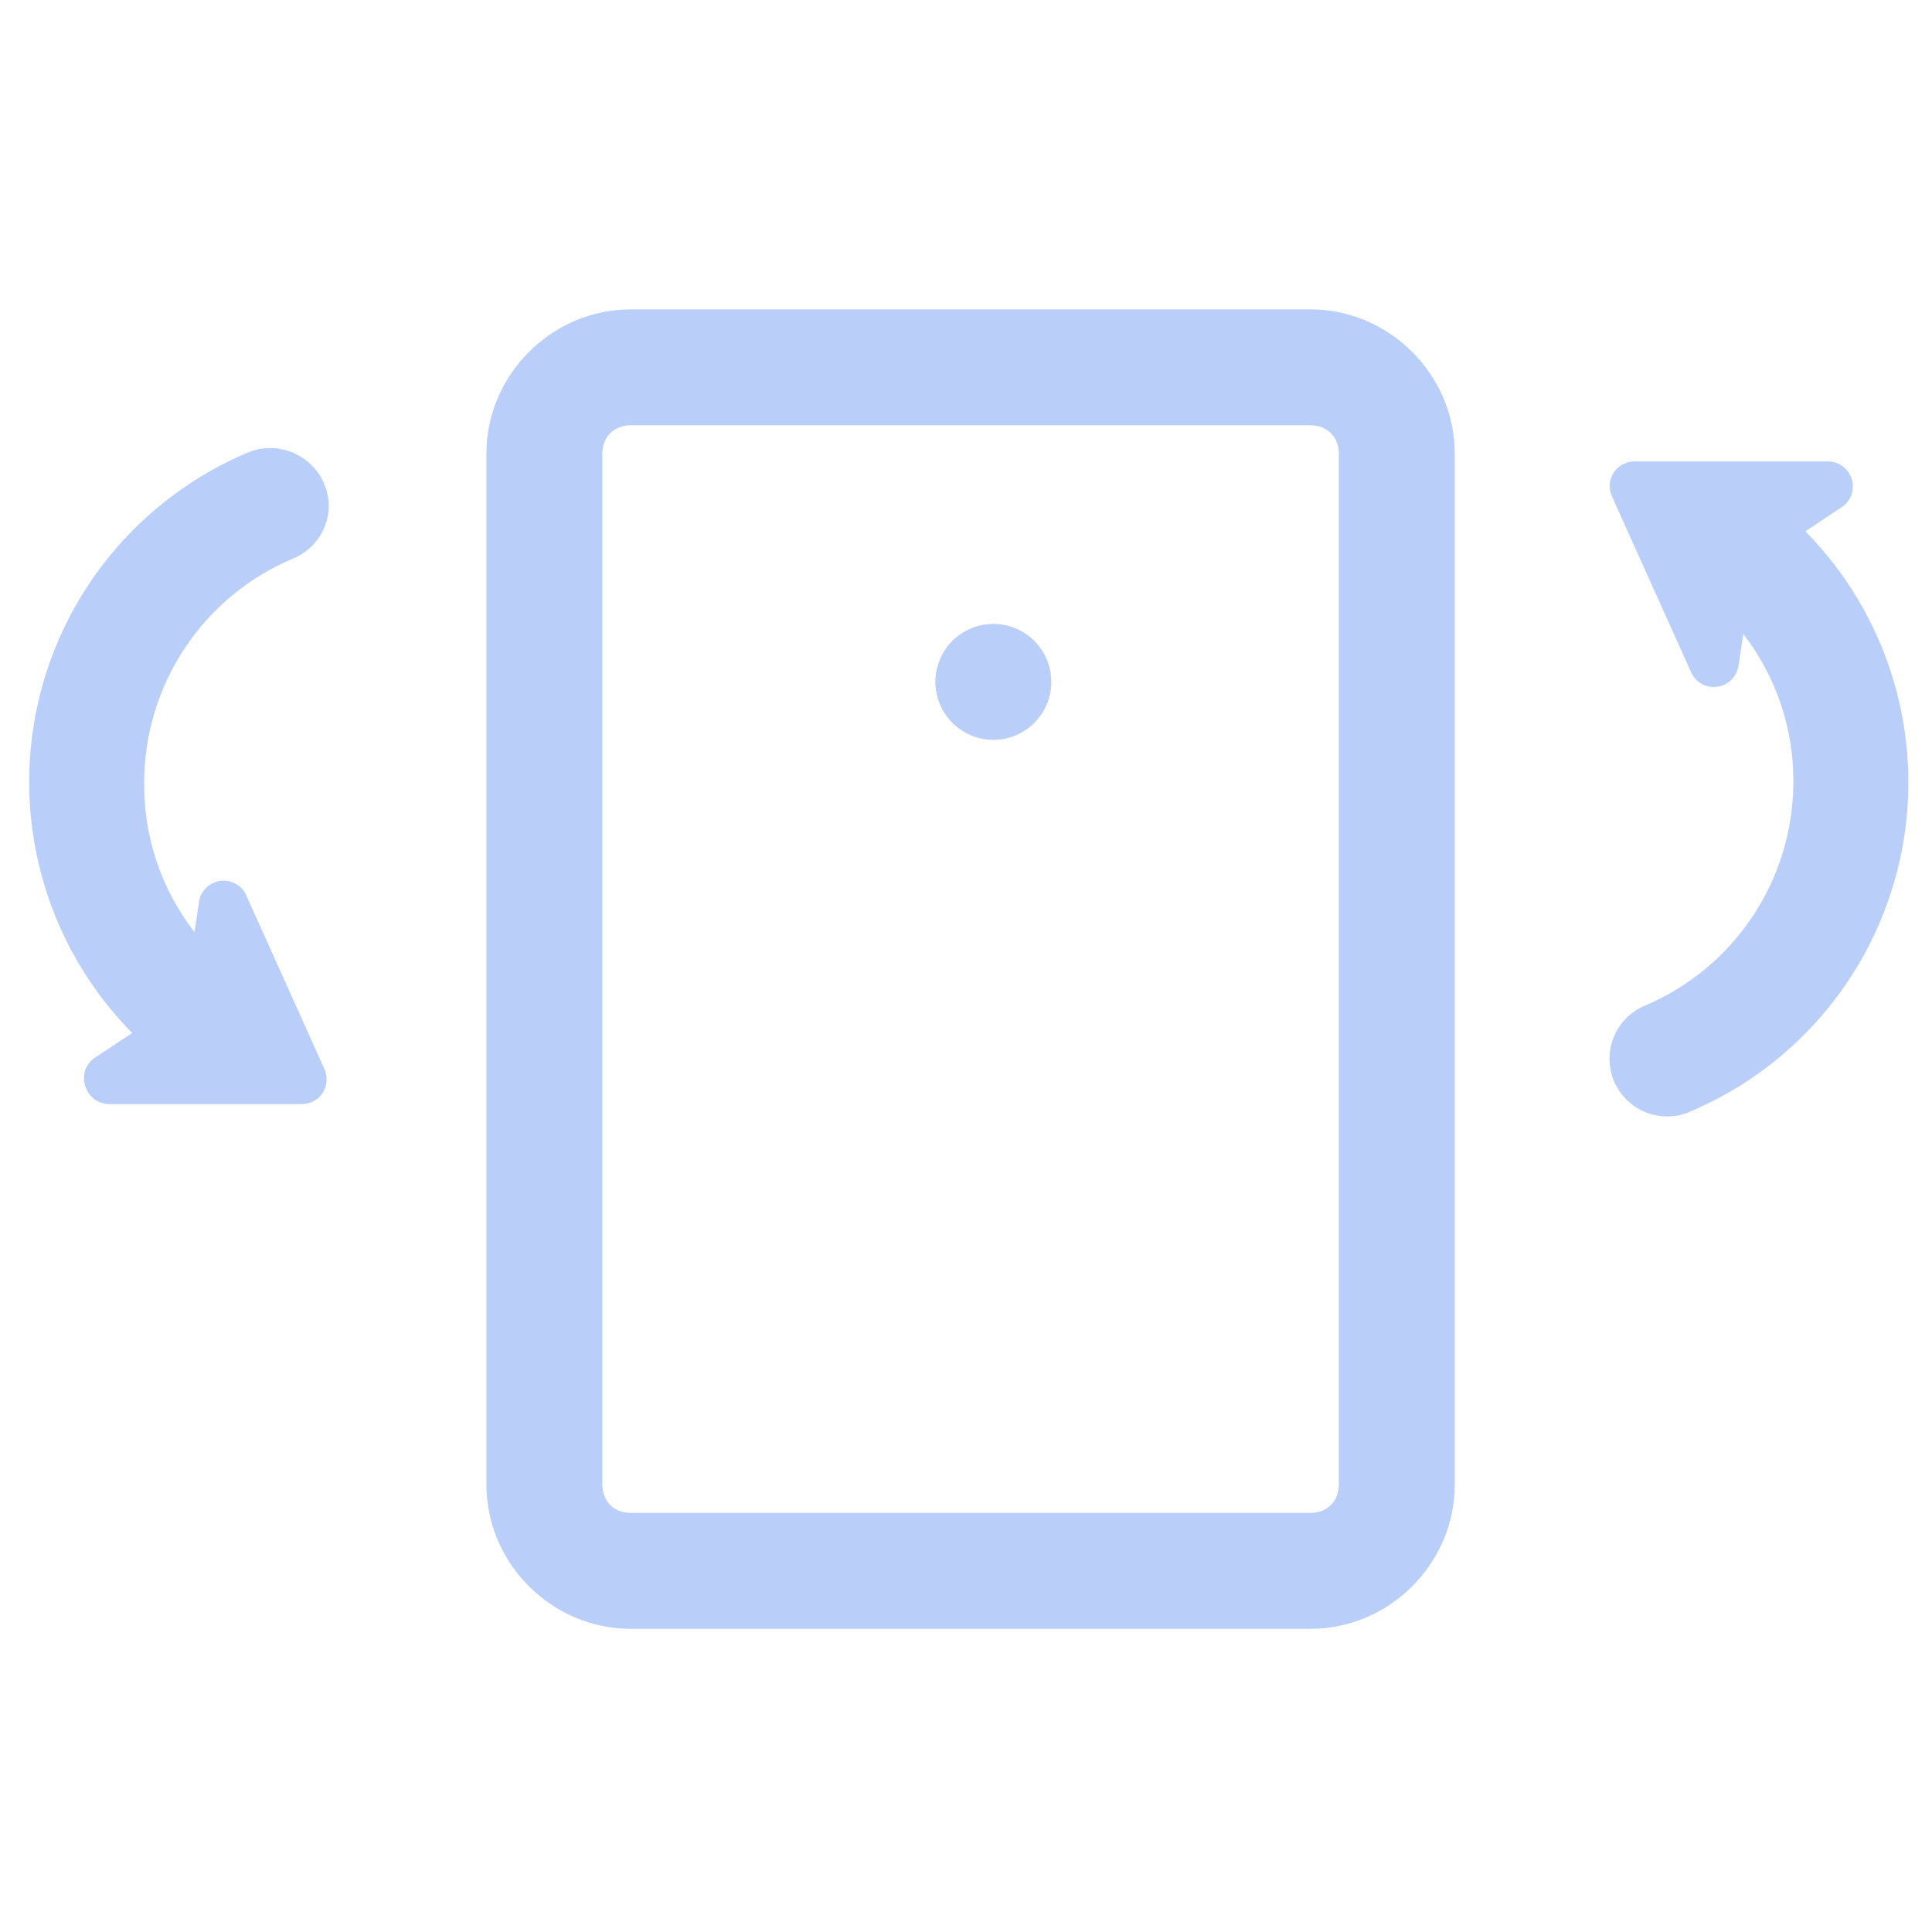 <svg width="79" height="79" viewBox="0 0 79 79" fill="none" xmlns="http://www.w3.org/2000/svg">
<g clip-path="url(#clip0)">
<path d="M12.349 18.708C12.023 18.494 11.649 18.364 11.26 18.329C10.872 18.295 10.481 18.357 10.122 18.51C7.923 19.438 5.985 20.891 4.478 22.741C2.97 24.591 1.938 26.783 1.473 29.124C1.008 31.465 1.123 33.884 1.808 36.17C2.493 38.456 3.728 40.54 5.405 42.239L3.914 43.229C3.717 43.349 3.568 43.532 3.49 43.748C3.413 43.965 3.413 44.201 3.489 44.418C3.55 44.623 3.674 44.803 3.844 44.934C4.013 45.064 4.219 45.138 4.433 45.145H12.349C12.52 45.145 12.688 45.101 12.838 45.019C12.989 44.936 13.115 44.817 13.207 44.673C13.291 44.532 13.341 44.373 13.353 44.209C13.364 44.045 13.337 43.881 13.273 43.729L10.037 36.54C9.938 36.359 9.785 36.212 9.601 36.119C9.416 36.026 9.207 35.992 9.002 36.021C8.798 36.05 8.607 36.14 8.454 36.28C8.302 36.42 8.196 36.602 8.15 36.804L7.952 38.115C6.593 36.362 5.868 34.201 5.895 31.983C5.899 30.026 6.481 28.114 7.567 26.486C8.652 24.858 10.194 23.587 12 22.831C12.425 22.654 12.789 22.356 13.046 21.973C13.303 21.59 13.441 21.14 13.443 20.68C13.438 20.286 13.336 19.9 13.145 19.556C12.954 19.212 12.68 18.92 12.349 18.708H12.349Z" fill="#B9CEF9"/>
<path d="M69.104 45.456C71.303 44.528 73.241 43.075 74.749 41.225C76.256 39.374 77.288 37.183 77.753 34.842C78.219 32.501 78.104 30.082 77.418 27.796C76.733 25.509 75.498 23.426 73.822 21.727L75.312 20.736C75.494 20.616 75.632 20.439 75.706 20.233C75.779 20.027 75.783 19.803 75.718 19.595C75.657 19.39 75.533 19.21 75.363 19.079C75.194 18.949 74.988 18.875 74.775 18.868H66.859C66.687 18.863 66.516 18.903 66.364 18.982C66.212 19.062 66.082 19.179 65.987 19.323C65.893 19.466 65.837 19.631 65.824 19.803C65.811 19.974 65.843 20.146 65.915 20.302L69.151 27.492C69.241 27.691 69.393 27.856 69.584 27.963C69.776 28.069 69.996 28.111 70.213 28.082C70.43 28.054 70.632 27.956 70.789 27.804C70.946 27.652 71.05 27.453 71.085 27.237L71.284 25.926C72.625 27.658 73.346 29.791 73.331 31.983C73.327 33.94 72.745 35.852 71.659 37.48C70.574 39.108 69.032 40.379 67.227 41.135C66.654 41.386 66.205 41.853 65.977 42.435C65.749 43.017 65.761 43.665 66.011 44.238C66.262 44.811 66.729 45.261 67.31 45.489C67.892 45.718 68.541 45.706 69.114 45.456H69.104Z" fill="#B9CEF9"/>
<path d="M40.618 25.512C41.087 25.512 41.545 25.651 41.935 25.912C42.325 26.172 42.628 26.542 42.808 26.975C42.987 27.408 43.034 27.885 42.943 28.345C42.851 28.804 42.625 29.227 42.294 29.558C41.962 29.89 41.54 30.115 41.08 30.207C40.621 30.298 40.144 30.251 39.711 30.072C39.278 29.892 38.908 29.589 38.647 29.199C38.387 28.809 38.248 28.351 38.248 27.882C38.248 27.254 38.498 26.651 38.942 26.206C39.387 25.762 39.989 25.512 40.618 25.512V25.512Z" fill="#B9CEF9"/>
<path d="M25.79 12.651C22.561 12.651 19.889 15.323 19.889 18.552V60.702C19.889 63.931 22.561 66.603 25.79 66.603H53.585C56.813 66.603 59.486 63.931 59.486 60.702V18.552C59.486 15.323 56.813 12.651 53.585 12.651H25.79ZM25.79 17.391H53.585C54.269 17.391 54.746 17.867 54.746 18.552V60.702C54.746 61.386 54.269 61.864 53.585 61.864H25.79C25.105 61.864 24.628 61.386 24.628 60.702V18.552C24.628 17.867 25.105 17.391 25.79 17.391V17.391Z" fill="#B9CEF9"/>
</g>
<defs>
<clipPath id="clip0">
<rect width="79" height="79" fill="white"/>
</clipPath>
</defs>
</svg>
